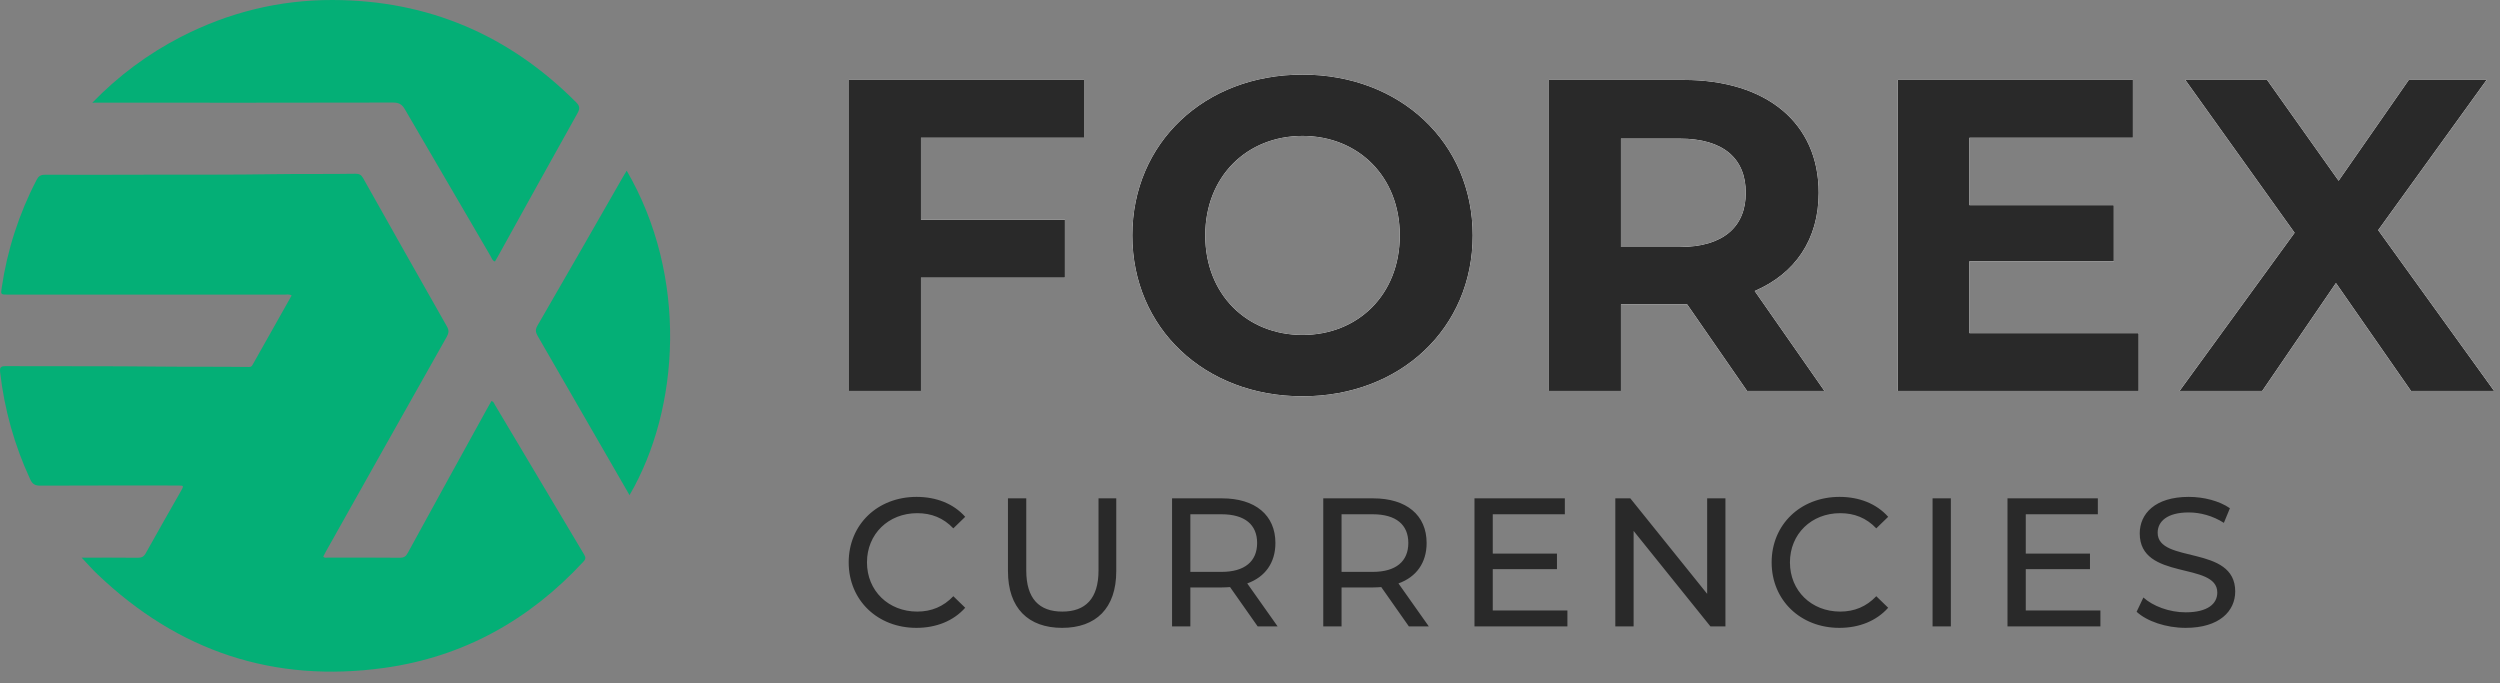 <svg width="194" height="53" viewBox="0 0 194 53" fill="none" xmlns="http://www.w3.org/2000/svg">
<rect x="0" y="0" width="194" height="53" fill="#808080" stroke="none"/>
<path d="M6.337 43.274C7.869 43.274 9.276 43.266 10.684 43.282C10.985 43.282 11.156 43.206 11.31 42.93C12.206 41.316 13.127 39.716 14.037 38.111C14.28 37.681 14.277 37.676 13.78 37.675C10.224 37.675 6.667 37.667 3.111 37.685C2.701 37.685 2.51 37.553 2.342 37.192C1.122 34.563 0.334 31.754 0.009 28.874C-0.035 28.495 0.075 28.407 0.444 28.413C4.392 28.432 8.34 28.404 12.287 28.447C14.59 28.472 16.892 28.447 19.194 28.476C19.35 28.476 19.49 28.507 19.592 28.324C20.599 26.525 21.614 24.732 22.633 22.925C22.425 22.811 22.236 22.863 22.059 22.862C14.915 22.859 7.771 22.859 0.627 22.862C0.04 22.862 0.052 22.862 0.136 22.302C0.567 19.387 1.482 16.565 2.843 13.952C2.99 13.672 3.155 13.56 3.484 13.561C6.476 13.57 9.469 13.561 12.46 13.554C15.342 13.548 18.226 13.566 21.107 13.519C23.268 13.483 25.429 13.519 27.591 13.483C27.877 13.483 28.031 13.563 28.174 13.817C30.335 17.662 32.504 21.502 34.683 25.336C34.855 25.639 34.829 25.849 34.667 26.137C31.537 31.681 28.415 37.229 25.299 42.781C25.223 42.914 25.155 43.052 25.086 43.183C25.195 43.33 25.33 43.269 25.442 43.269C27.309 43.269 29.171 43.263 31.035 43.281C31.351 43.281 31.502 43.172 31.642 42.908C33.715 39.122 35.795 35.34 37.883 31.562C37.964 31.414 38.05 31.269 38.135 31.121C38.322 31.166 38.35 31.322 38.415 31.432C40.721 35.302 43.027 39.173 45.334 43.043C45.476 43.28 45.443 43.4 45.272 43.585C41.071 48.122 35.947 50.977 29.813 51.83C21.25 53.02 13.831 50.542 7.578 44.577C7.168 44.193 6.801 43.767 6.337 43.274Z" fill="#04AF76"/>
<path d="M7.165 7.97C9.16 5.905 11.479 4.181 14.03 2.866C17.728 0.966 21.662 -0.011 25.816 9.51989e-05C33.21 0.021 39.502 2.707 44.716 7.947C44.996 8.227 45.011 8.432 44.819 8.776C42.766 12.447 40.722 16.124 38.689 19.806C38.595 19.969 38.502 20.128 38.409 20.292C38.189 20.22 38.152 20.012 38.061 19.861C35.839 16.069 33.624 12.273 31.414 8.474C31.181 8.078 30.938 7.957 30.491 7.957C22.941 7.972 15.39 7.975 7.839 7.967L7.165 7.97Z" fill="#04AF76"/>
<path d="M48.632 13.246C53.392 21.43 52.78 31.686 48.852 38.423L47.56 36.183C45.615 32.809 43.669 29.436 41.72 26.065C41.552 25.775 41.533 25.569 41.709 25.264C43.941 21.406 46.162 17.543 48.372 13.676C48.448 13.546 48.53 13.415 48.632 13.246Z" fill="#04AF76"/>
<path d="M84.119 10.686V6.204H65.882V30.337H71.467V21.546H82.636V17.064H71.467V10.686H84.119ZM101.075 30.751C108.66 30.751 114.279 25.476 114.279 18.27C114.279 11.065 108.66 5.791 101.075 5.791C93.456 5.791 87.871 11.1 87.871 18.27C87.871 25.441 93.456 30.751 101.075 30.751ZM101.075 25.993C96.766 25.993 93.525 22.856 93.525 18.27C93.525 13.685 96.766 10.548 101.075 10.548C105.384 10.548 108.625 13.685 108.625 18.27C108.625 22.856 105.384 25.993 101.075 25.993ZM141.575 30.337L136.162 22.58C139.3 21.235 141.127 18.581 141.127 14.961C141.127 9.548 137.093 6.204 130.646 6.204H120.2V30.337H125.785V23.614H130.646H130.922L135.576 30.337H141.575ZM135.473 14.961C135.473 17.581 133.749 19.167 130.336 19.167H125.785V10.755H130.336C133.749 10.755 135.473 12.306 135.473 14.961ZM152.826 25.855V20.27H164.03V15.926H152.826V10.686H165.513V6.204H147.275V30.337H165.961V25.855H152.826ZM193.543 30.337L184.545 17.857L192.957 6.204H186.924L181.477 14.03L175.926 6.204H169.583L178.064 18.064L169.135 30.337H175.547L181.27 21.959L187.096 30.337H193.543Z" fill="white"/>
<path d="M84.119 10.686V6.204H65.882V30.337H71.467V21.546H82.636V17.064H71.467V10.686H84.119ZM101.075 30.751C108.66 30.751 114.279 25.476 114.279 18.27C114.279 11.065 108.66 5.791 101.075 5.791C93.456 5.791 87.871 11.1 87.871 18.27C87.871 25.441 93.456 30.751 101.075 30.751ZM101.075 25.993C96.766 25.993 93.525 22.856 93.525 18.27C93.525 13.685 96.766 10.548 101.075 10.548C105.384 10.548 108.625 13.685 108.625 18.27C108.625 22.856 105.384 25.993 101.075 25.993ZM141.575 30.337L136.162 22.58C139.3 21.235 141.127 18.581 141.127 14.961C141.127 9.548 137.093 6.204 130.646 6.204H120.2V30.337H125.785V23.614H130.646H130.922L135.576 30.337H141.575ZM135.473 14.961C135.473 17.581 133.749 19.167 130.336 19.167H125.785V10.755H130.336C133.749 10.755 135.473 12.306 135.473 14.961ZM152.826 25.855V20.27H164.03V15.926H152.826V10.686H165.513V6.204H147.275V30.337H165.961V25.855H152.826ZM193.543 30.337L184.545 17.857L192.957 6.204H186.924L181.477 14.03L175.926 6.204H169.583L178.064 18.064L169.135 30.337H175.547L181.27 21.959L187.096 30.337H193.543Z" fill="white"/>
<path d="M84.119 10.686V6.204H65.882V30.337H71.467V21.546H82.636V17.064H71.467V10.686H84.119ZM101.075 30.751C108.66 30.751 114.279 25.476 114.279 18.27C114.279 11.065 108.66 5.791 101.075 5.791C93.456 5.791 87.871 11.1 87.871 18.27C87.871 25.441 93.456 30.751 101.075 30.751ZM101.075 25.993C96.766 25.993 93.525 22.856 93.525 18.27C93.525 13.685 96.766 10.548 101.075 10.548C105.384 10.548 108.625 13.685 108.625 18.27C108.625 22.856 105.384 25.993 101.075 25.993ZM141.575 30.337L136.162 22.58C139.3 21.235 141.127 18.581 141.127 14.961C141.127 9.548 137.093 6.204 130.646 6.204H120.2V30.337H125.785V23.614H130.646H130.922L135.576 30.337H141.575ZM135.473 14.961C135.473 17.581 133.749 19.167 130.336 19.167H125.785V10.755H130.336C133.749 10.755 135.473 12.306 135.473 14.961ZM152.826 25.855V20.27H164.03V15.926H152.826V10.686H165.513V6.204H147.275V30.337H165.961V25.855H152.826ZM193.543 30.337L184.545 17.857L192.957 6.204H186.924L181.477 14.03L175.926 6.204H169.583L178.064 18.064L169.135 30.337H175.547L181.27 21.959L187.096 30.337H193.543Z" fill="#292929"/>
<path d="M71.11 48.722C72.657 48.722 73.992 48.183 74.9 47.161L73.978 46.266C73.211 47.075 72.274 47.459 71.181 47.459C68.938 47.459 67.277 45.84 67.277 43.64C67.277 41.44 68.938 39.822 71.181 39.822C72.274 39.822 73.211 40.191 73.978 41L74.9 40.105C73.992 39.083 72.657 38.558 71.124 38.558C68.101 38.558 65.858 40.702 65.858 43.64C65.858 46.579 68.101 48.722 71.11 48.722ZM82.42 48.722C85.046 48.722 86.622 47.203 86.622 44.322V38.672H85.245V44.265C85.245 46.465 84.223 47.459 82.434 47.459C80.646 47.459 79.638 46.465 79.638 44.265V38.672H78.218V44.322C78.218 47.203 79.808 48.722 82.42 48.722ZM99.143 48.609L96.786 45.273C98.177 44.776 98.972 43.669 98.972 42.135C98.972 39.978 97.411 38.672 94.827 38.672H90.952V48.609H92.371V45.585H94.827C95.04 45.585 95.253 45.571 95.452 45.557L97.596 48.609H99.143ZM94.785 44.378H92.371V39.907H94.785C96.602 39.907 97.553 40.716 97.553 42.135C97.553 43.555 96.602 44.378 94.785 44.378ZM110.876 48.609L108.52 45.273C109.911 44.776 110.706 43.669 110.706 42.135C110.706 39.978 109.145 38.672 106.561 38.672H102.685V48.609H104.105V45.585H106.561C106.774 45.585 106.987 45.571 107.186 45.557L109.329 48.609H110.876ZM106.518 44.378H104.105V39.907H106.518C108.335 39.907 109.286 40.716 109.286 42.135C109.286 43.555 108.335 44.378 106.518 44.378ZM115.839 47.374V44.165H120.821V42.959H115.839V39.907H121.432V38.672H114.419V48.609H121.631V47.374H115.839ZM132.475 38.672V46.082L126.513 38.672H125.349V48.609H126.768V41.199L132.73 48.609H133.894V38.672H132.475ZM142.732 48.722C144.279 48.722 145.613 48.183 146.522 47.161L145.599 46.266C144.833 47.075 143.896 47.459 142.803 47.459C140.56 47.459 138.899 45.84 138.899 43.64C138.899 41.44 140.56 39.822 142.803 39.822C143.896 39.822 144.833 40.191 145.599 41L146.522 40.105C145.613 39.083 144.279 38.558 142.746 38.558C139.722 38.558 137.479 40.702 137.479 43.64C137.479 46.579 139.722 48.722 142.732 48.722ZM149.967 48.609H151.386V38.672H149.967V48.609ZM157.2 47.374V44.165H162.183V42.959H157.2V39.907H162.793V38.672H155.781V48.609H162.992V47.374H157.2ZM169.606 48.722C172.232 48.722 173.453 47.416 173.453 45.897C173.453 42.249 167.434 43.768 167.434 41.34C167.434 40.474 168.158 39.765 169.847 39.765C170.728 39.765 171.707 40.02 172.573 40.574L173.041 39.438C172.218 38.87 171.011 38.558 169.847 38.558C167.235 38.558 166.043 39.864 166.043 41.397C166.043 45.088 172.062 43.555 172.062 45.982C172.062 46.848 171.324 47.516 169.606 47.516C168.328 47.516 167.065 47.033 166.327 46.366L165.802 47.473C166.597 48.211 168.087 48.722 169.606 48.722Z" fill="#292929"/>
</svg>
